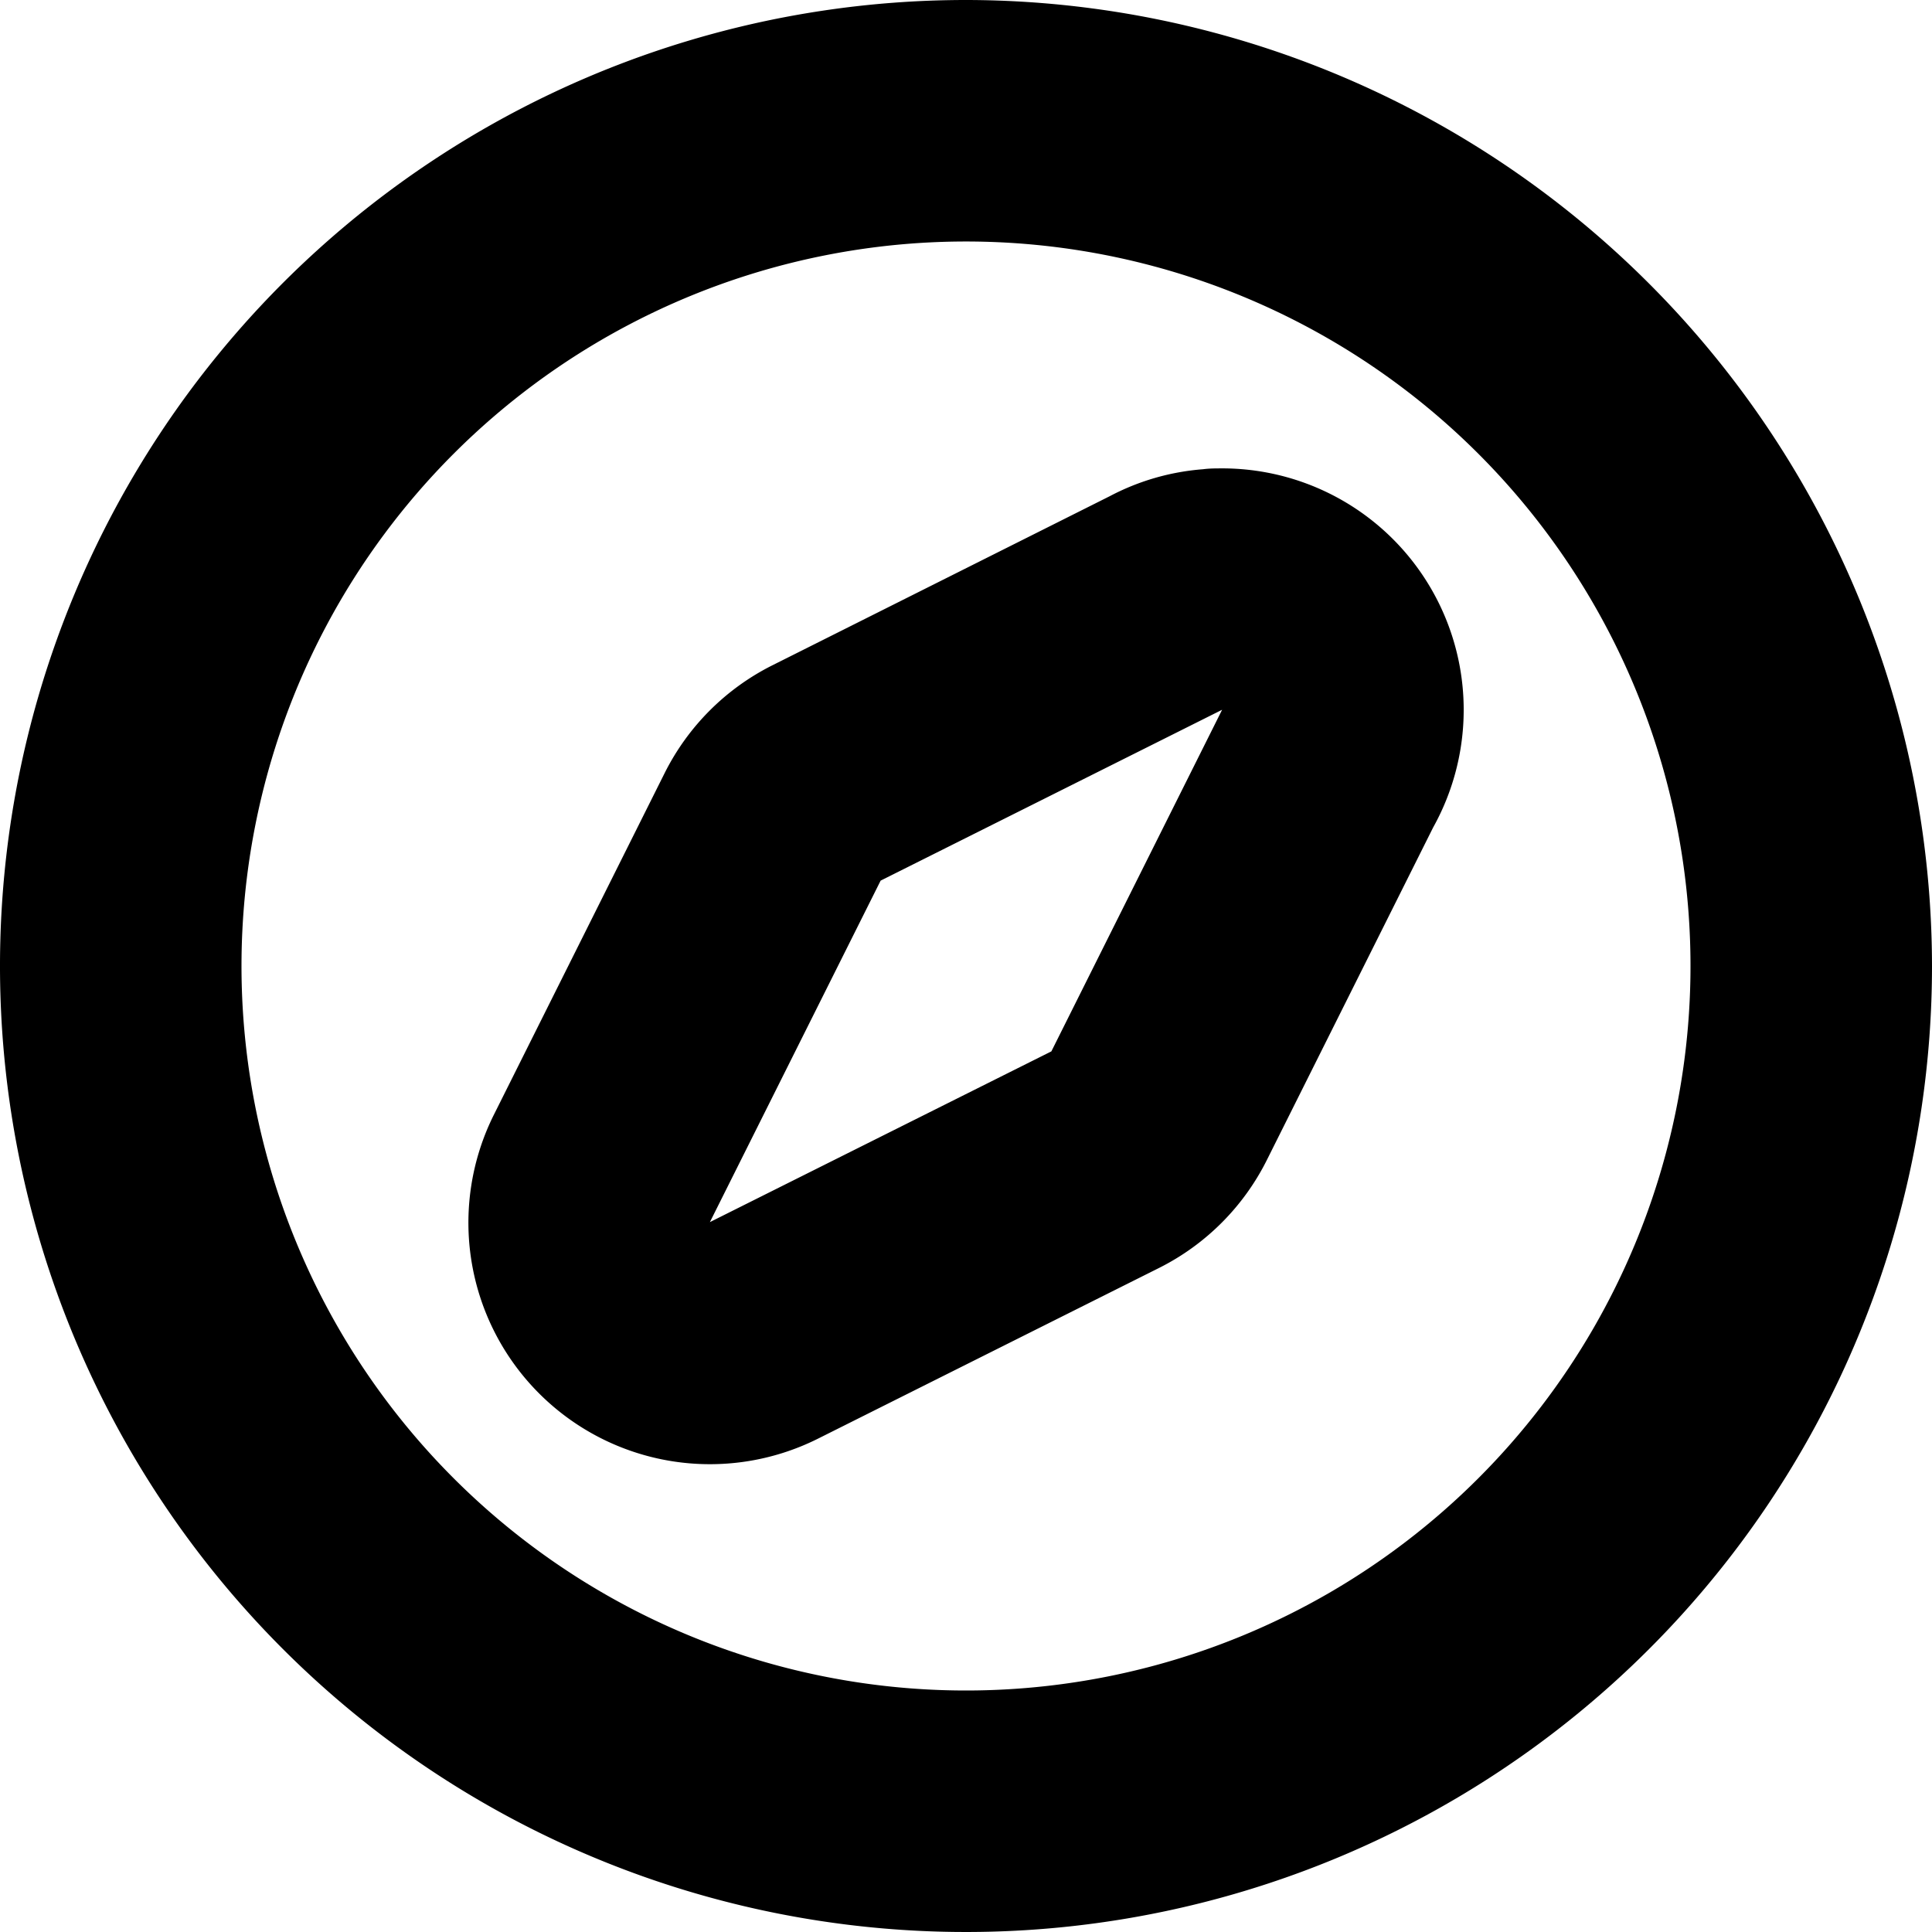 <svg xmlns="http://www.w3.org/2000/svg" width="16" height="16" viewBox="0 0 16 16">
<defs>
    <style>
      .cls-1 {
        fill-rule: evenodd;
      }
    </style>
  </defs>
  <path id="compas_1" class="cls-1" d="M328,224a8,8,0,1,0,8,8A8.009,8.009,0,0,0,328,224Zm0,14a6,6,0,1,1,6-6A6,6,0,0,1,328,238Zm2.142-10.121h-0.021c-0.053,0-.106,0-0.158.007a1.978,1.978,0,0,0-.772.223l-2.793,1.4a2,2,0,0,0-.894.894l-1.414,2.829a2,2,0,0,0,2.683,2.683L329.6,234.5a2,2,0,0,0,.895-0.9l1.374-2.748A2,2,0,0,0,330.142,227.879Zm-1.435,4.828-2.828,1.414,1.414-2.828,2.828-1.415Z" transform="translate(-320 -224)"/>
</svg>
